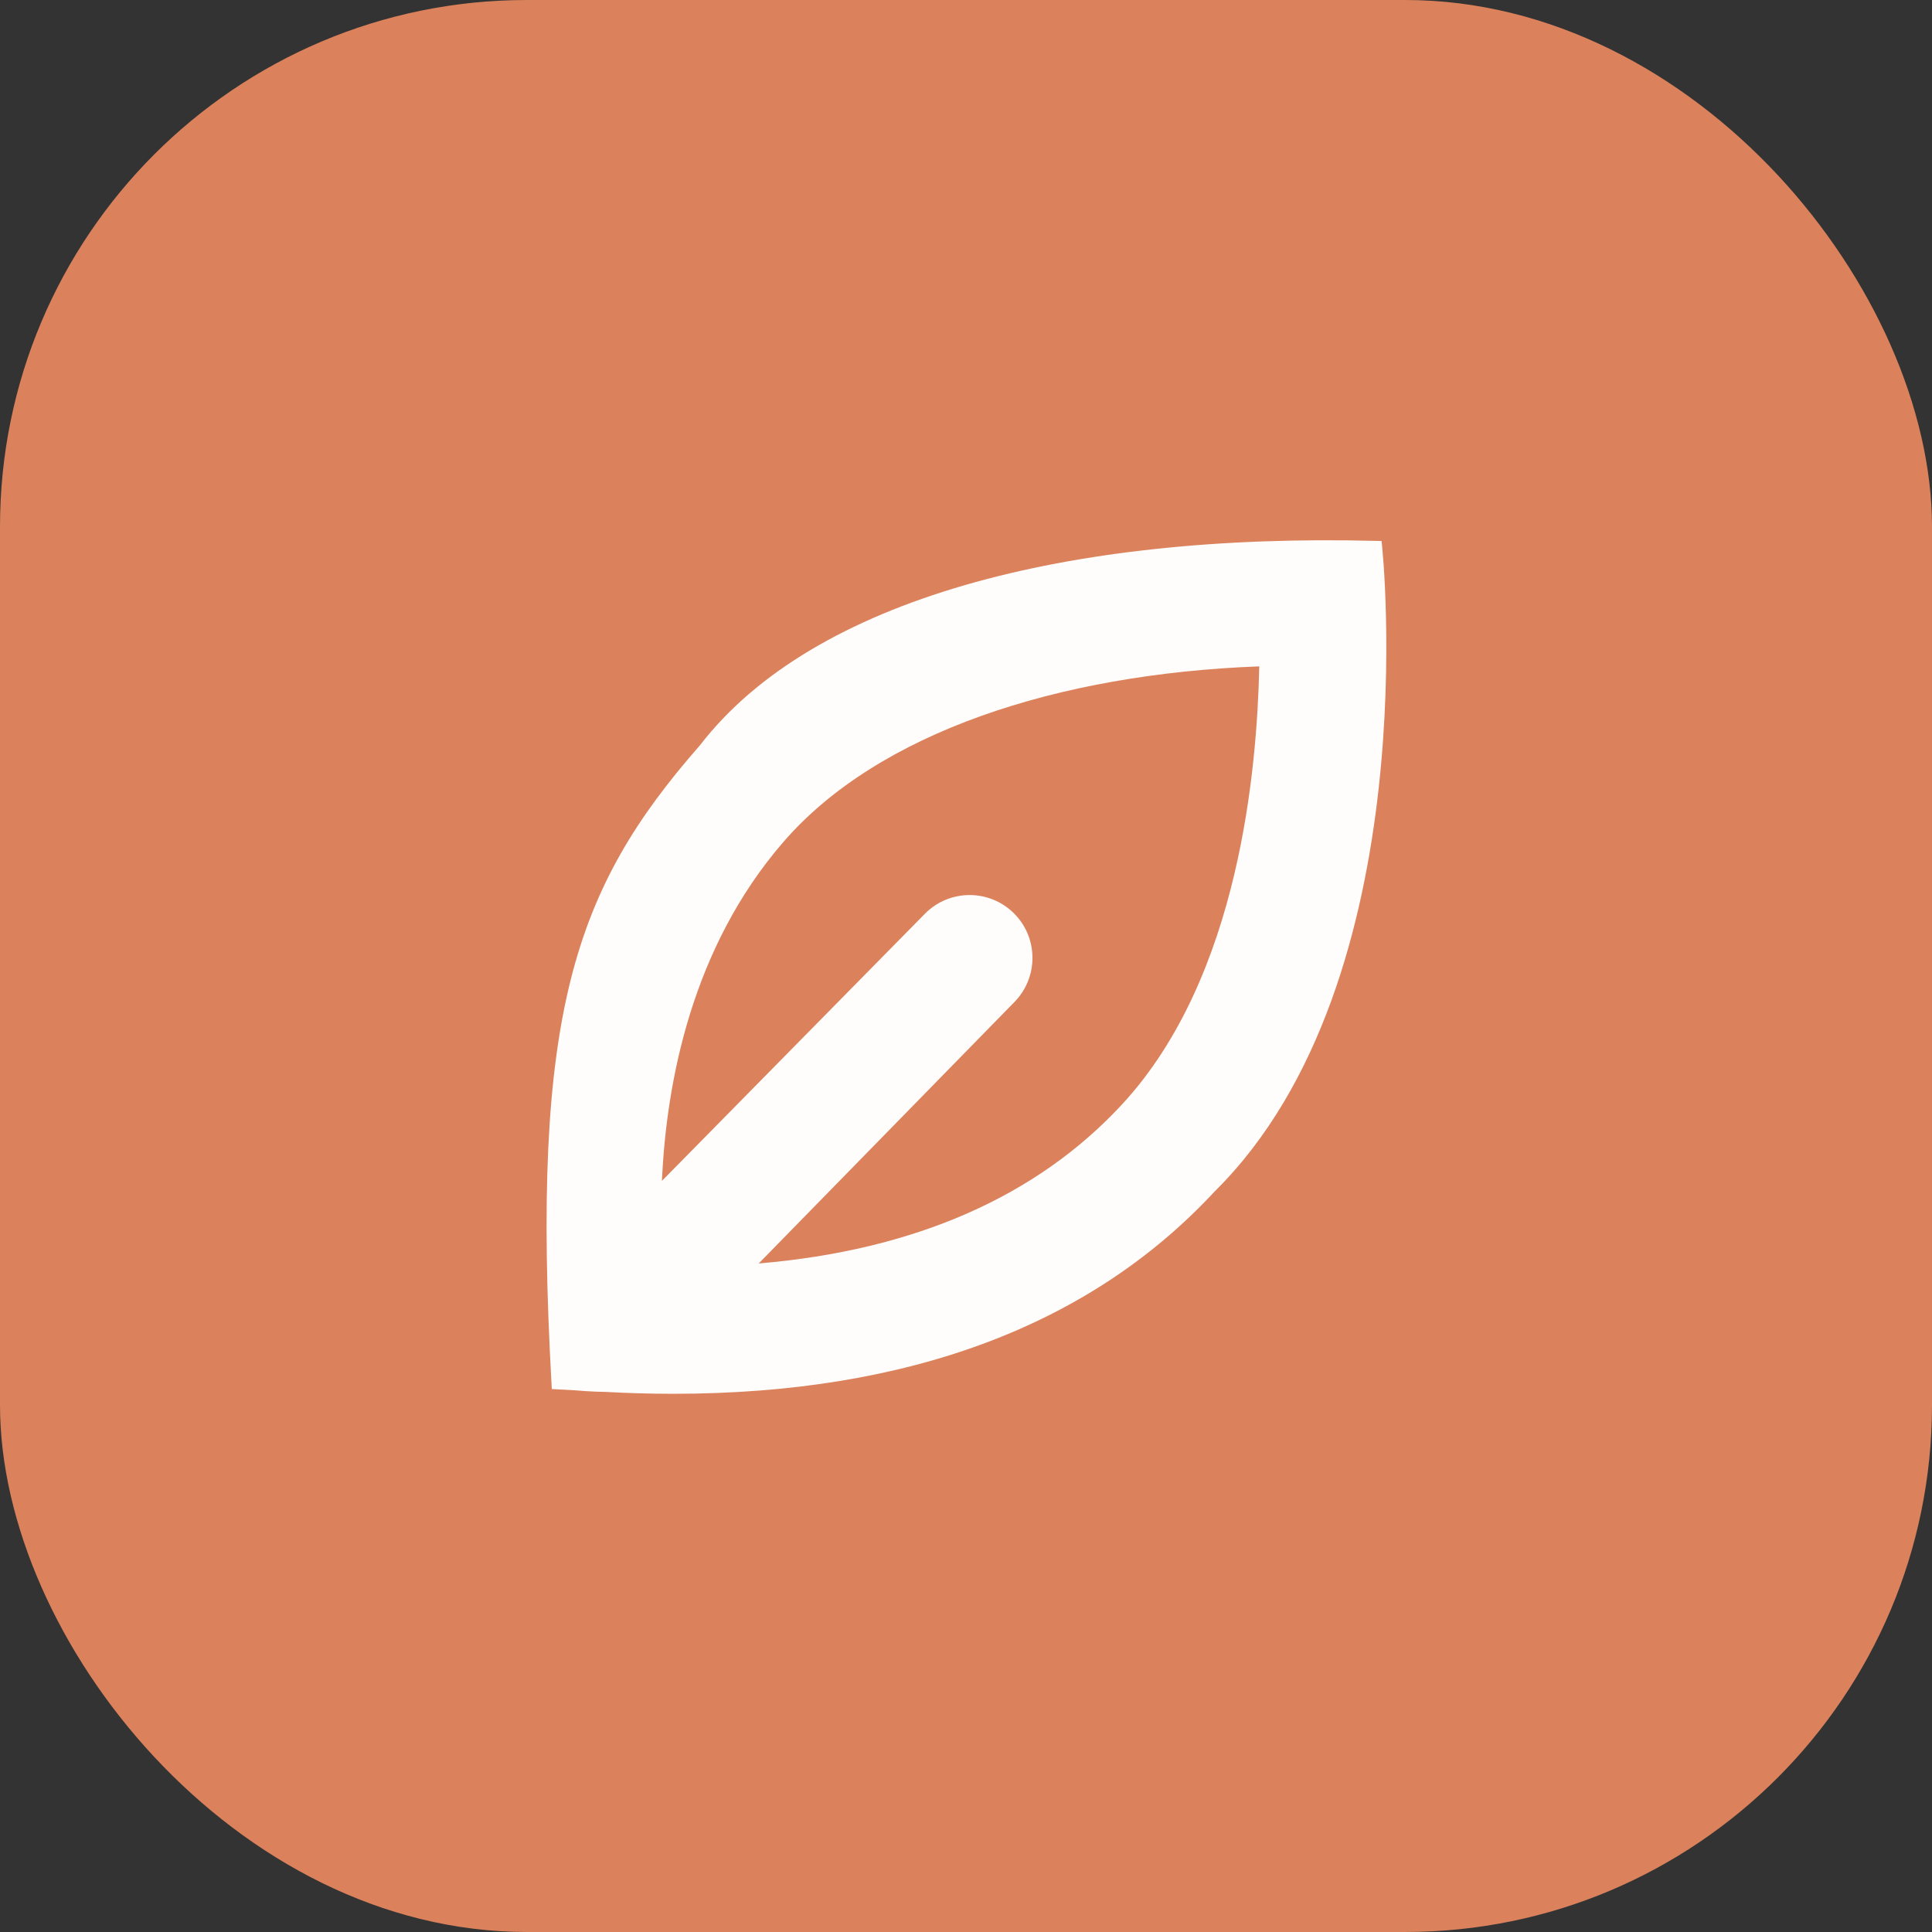 <svg width="1100" height="1100" viewBox="0 0 1100 1100" fill="none" xmlns="http://www.w3.org/2000/svg">
<rect x="0" y="0" width="1100" height="1100" fill="#333333" stroke="none"/>
<rect width="1100" height="1100" rx="300" fill="#DB825C"/>
<path fill-rule="evenodd" clip-rule="evenodd" d="M786.606 308.038L786.957 311.37C787.122 313.218 787.542 318.046 787.784 321.545C788.269 328.542 788.824 338.66 789.113 351.169C789.69 376.184 789.198 410.788 784.922 449.147C776.387 525.707 752.709 617.84 691.707 678.227C620.548 754.974 516.783 793.564 383.344 793.564C370.576 793.564 357.55 793.2 344.269 792.472C342.231 792.469 336.326 792.354 327.299 791.581L314.177 790.867L314.028 788.201C308.173 683.196 311.235 612.746 324.835 558.257C338.462 503.662 362.623 465.265 398.561 424.291C430.769 382.52 483.175 352.335 549.329 333.15C615.55 313.944 695.797 305.686 783.996 307.971L786.606 308.038ZM638.663 628.999C590.481 680.972 521.285 711.83 431.979 719.369L577.565 570.514L577.568 570.512C584.413 563.527 587.834 554.452 587.839 545.395C587.844 536.14 584.282 526.884 577.168 519.882C563.092 506.032 540.436 506.198 526.583 520.276L376.878 672.34C379.409 615.928 393.947 539.518 446.011 479.399C499.877 417.156 601.764 383.732 716.976 379.401C716.324 409.039 713.459 452.535 702.8 497.641C691.751 544.396 672.385 592.638 638.663 628.999Z" fill="#FEFDFC"/>
</svg>
